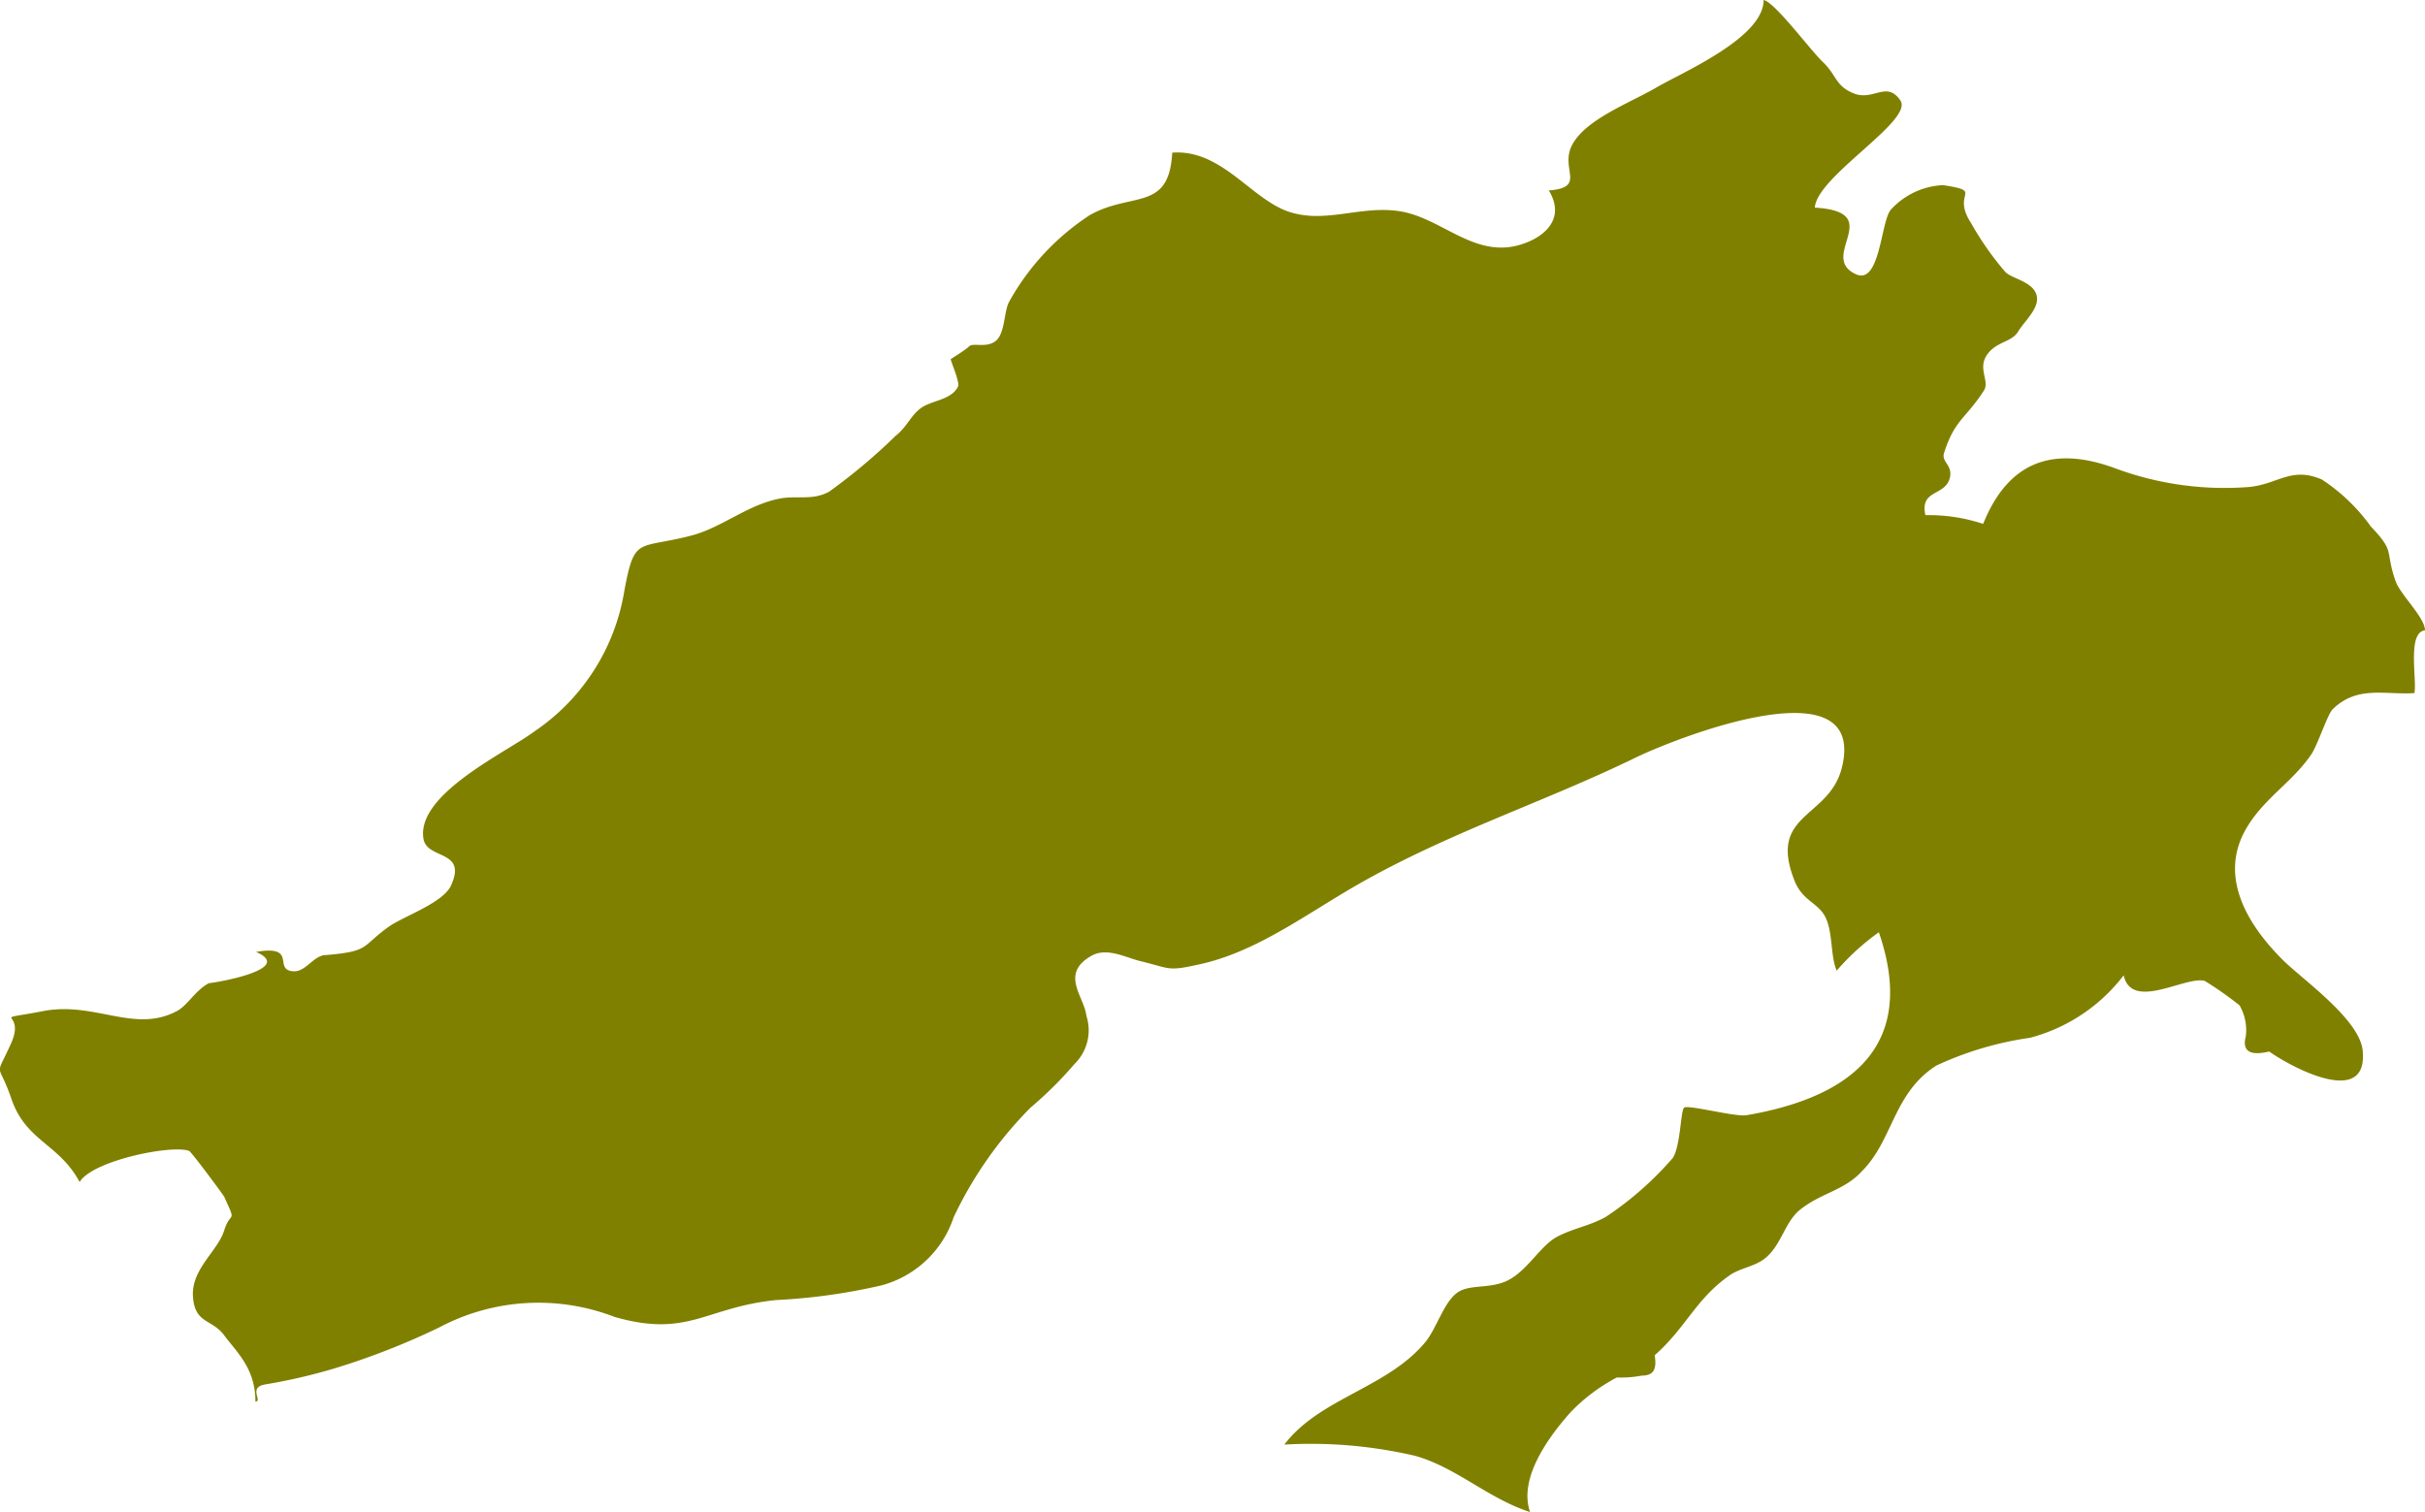 <svg xmlns="http://www.w3.org/2000/svg" viewBox="0 0 77.66 48.43"><defs><style>.cls-1{fill:olive;}</style></defs><title>Asset 30</title><g id="Layer_2" data-name="Layer 2"><g id="OBJECTS"><path class="cls-1" d="M77.66,20.19c0-.41-.78-1.13-.94-1.57-.35-1,0-.93-.79-1.75a5.93,5.93,0,0,0-1.57-1.51c-1-.43-1.41.16-2.36.24A10.07,10.07,0,0,1,67.74,15c-2-.74-3.43-.21-4.23,1.78a5.54,5.54,0,0,0-1.85-.28c-.18-.83.62-.6.78-1.18.11-.43-.28-.51-.18-.82.35-1.08.69-1.08,1.28-2,.18-.3-.21-.69.09-1.13s.79-.4,1-.75.73-.78.58-1.2-.81-.5-1-.72a9.72,9.72,0,0,1-1.09-1.56c-.65-1,.45-1-.89-1.21a2.41,2.41,0,0,0-1.68.79c-.32.39-.34,2.39-1.1,2.07-1.27-.56,1-2-1.33-2.14.06-1,3.17-2.79,2.74-3.43S60,3.23,59.39,3s-.57-.59-1-1S56.85.08,56.48,0c0,1.21-2.59,2.31-3.43,2.8s-2.22,1-2.68,1.8S50.85,6,49.6,6.1c.61,1-.3,1.62-1.12,1.79-1.36.27-2.36-.91-3.63-1.12s-2.42.42-3.61,0-2.14-2-3.7-1.88c-.1,1.9-1.29,1.24-2.64,2a7.88,7.88,0,0,0-2.58,2.77c-.17.3-.13,1-.42,1.25s-.74.06-.86.18-.56.39-.59.41.3.74.23.88c-.21.44-.86.44-1.2.7s-.42.58-.81.89a18.35,18.35,0,0,1-2.12,1.78c-.56.3-1.05.1-1.63.23-1,.21-1.79.9-2.73,1.16-1.76.47-1.86,0-2.19,1.75a6.74,6.74,0,0,1-2.89,4.54c-.88.66-3.78,2-3.55,3.43.11.69,1.42.34.88,1.51-.26.56-1.57,1-2,1.32-.88.63-.58.78-2,.9-.38,0-.63.51-1,.52-.75,0,.14-.86-1.24-.62,1.29.56-1.38,1-1.51,1-.42.22-.68.7-1,.88-1.35.74-2.59-.27-4.23,0-1.95.38-.59-.09-1.11,1.06s-.42.52,0,1.72c.46,1.41,1.53,1.46,2.2,2.71.4-.68,2.92-1.2,3.5-1,.06,0,1.12,1.44,1.13,1.47.41.91.21.41,0,1.08s-1.06,1.24-1,2.12.61.71,1,1.24,1,1.05,1,2.12c.25,0-.26-.46.33-.55a18.1,18.1,0,0,0,2.1-.48,23.28,23.28,0,0,0,3.47-1.35,6.77,6.77,0,0,1,5.6-.33c2.37.68,2.9-.31,5.18-.54a19.12,19.12,0,0,0,3.37-.47,3.35,3.35,0,0,0,2.31-2.18A12.61,12.61,0,0,1,33,35.48a12.43,12.43,0,0,0,1.41-1.4,1.51,1.51,0,0,0,.38-1.55c-.07-.62-.86-1.34.17-1.92.49-.27,1.07.05,1.54.17,1,.24.87.34,1.9.11,1.85-.4,3.42-1.61,5.12-2.58,2.88-1.64,5.85-2.59,8.77-4,1.28-.64,7.51-3.11,6.7.26-.4,1.66-2.39,1.45-1.52,3.64.26.66.77.7,1,1.19s.15,1.24.35,1.69a7.54,7.54,0,0,1,1.35-1.23c1.21,3.52-.73,5.26-4.24,5.86-.37.06-1.89-.35-2-.24s-.11,1.23-.36,1.61a10.53,10.53,0,0,1-2.15,1.89c-.53.29-1,.35-1.53.62s-.91,1-1.51,1.36-1.3.14-1.72.45-.65,1.12-1,1.56c-1.22,1.49-3.39,1.8-4.53,3.3a14.71,14.71,0,0,1,4.19.36C46.64,47,47.66,48,49,48.43c-.38-1.09.61-2.43,1.31-3.21a5.77,5.77,0,0,1,1.47-1.1,3.55,3.55,0,0,0,.8-.06c.36,0,.49-.19.41-.65,1-.88,1.32-1.81,2.4-2.56.3-.22.78-.28,1.1-.52.55-.41.65-1.16,1.14-1.57.69-.56,1.43-.62,2-1.25,1-1,1-2.5,2.38-3.38a10.67,10.67,0,0,1,3-.89,5.56,5.56,0,0,0,3-2c.26,1.16,2,0,2.6.18a11.52,11.52,0,0,1,1.11.78,1.59,1.59,0,0,1,.2,1q-.18.7.75.48c.83.58,3.1,1.73,3,.06,0-1-1.82-2.28-2.52-2.95C71.93,29.59,71,28,72,26.43c.56-.89,1.41-1.39,2-2.24.22-.3.53-1.31.71-1.48.79-.76,1.65-.45,2.61-.51C77.41,21.79,77.08,20.25,77.66,20.19Z"/></g></g></svg>